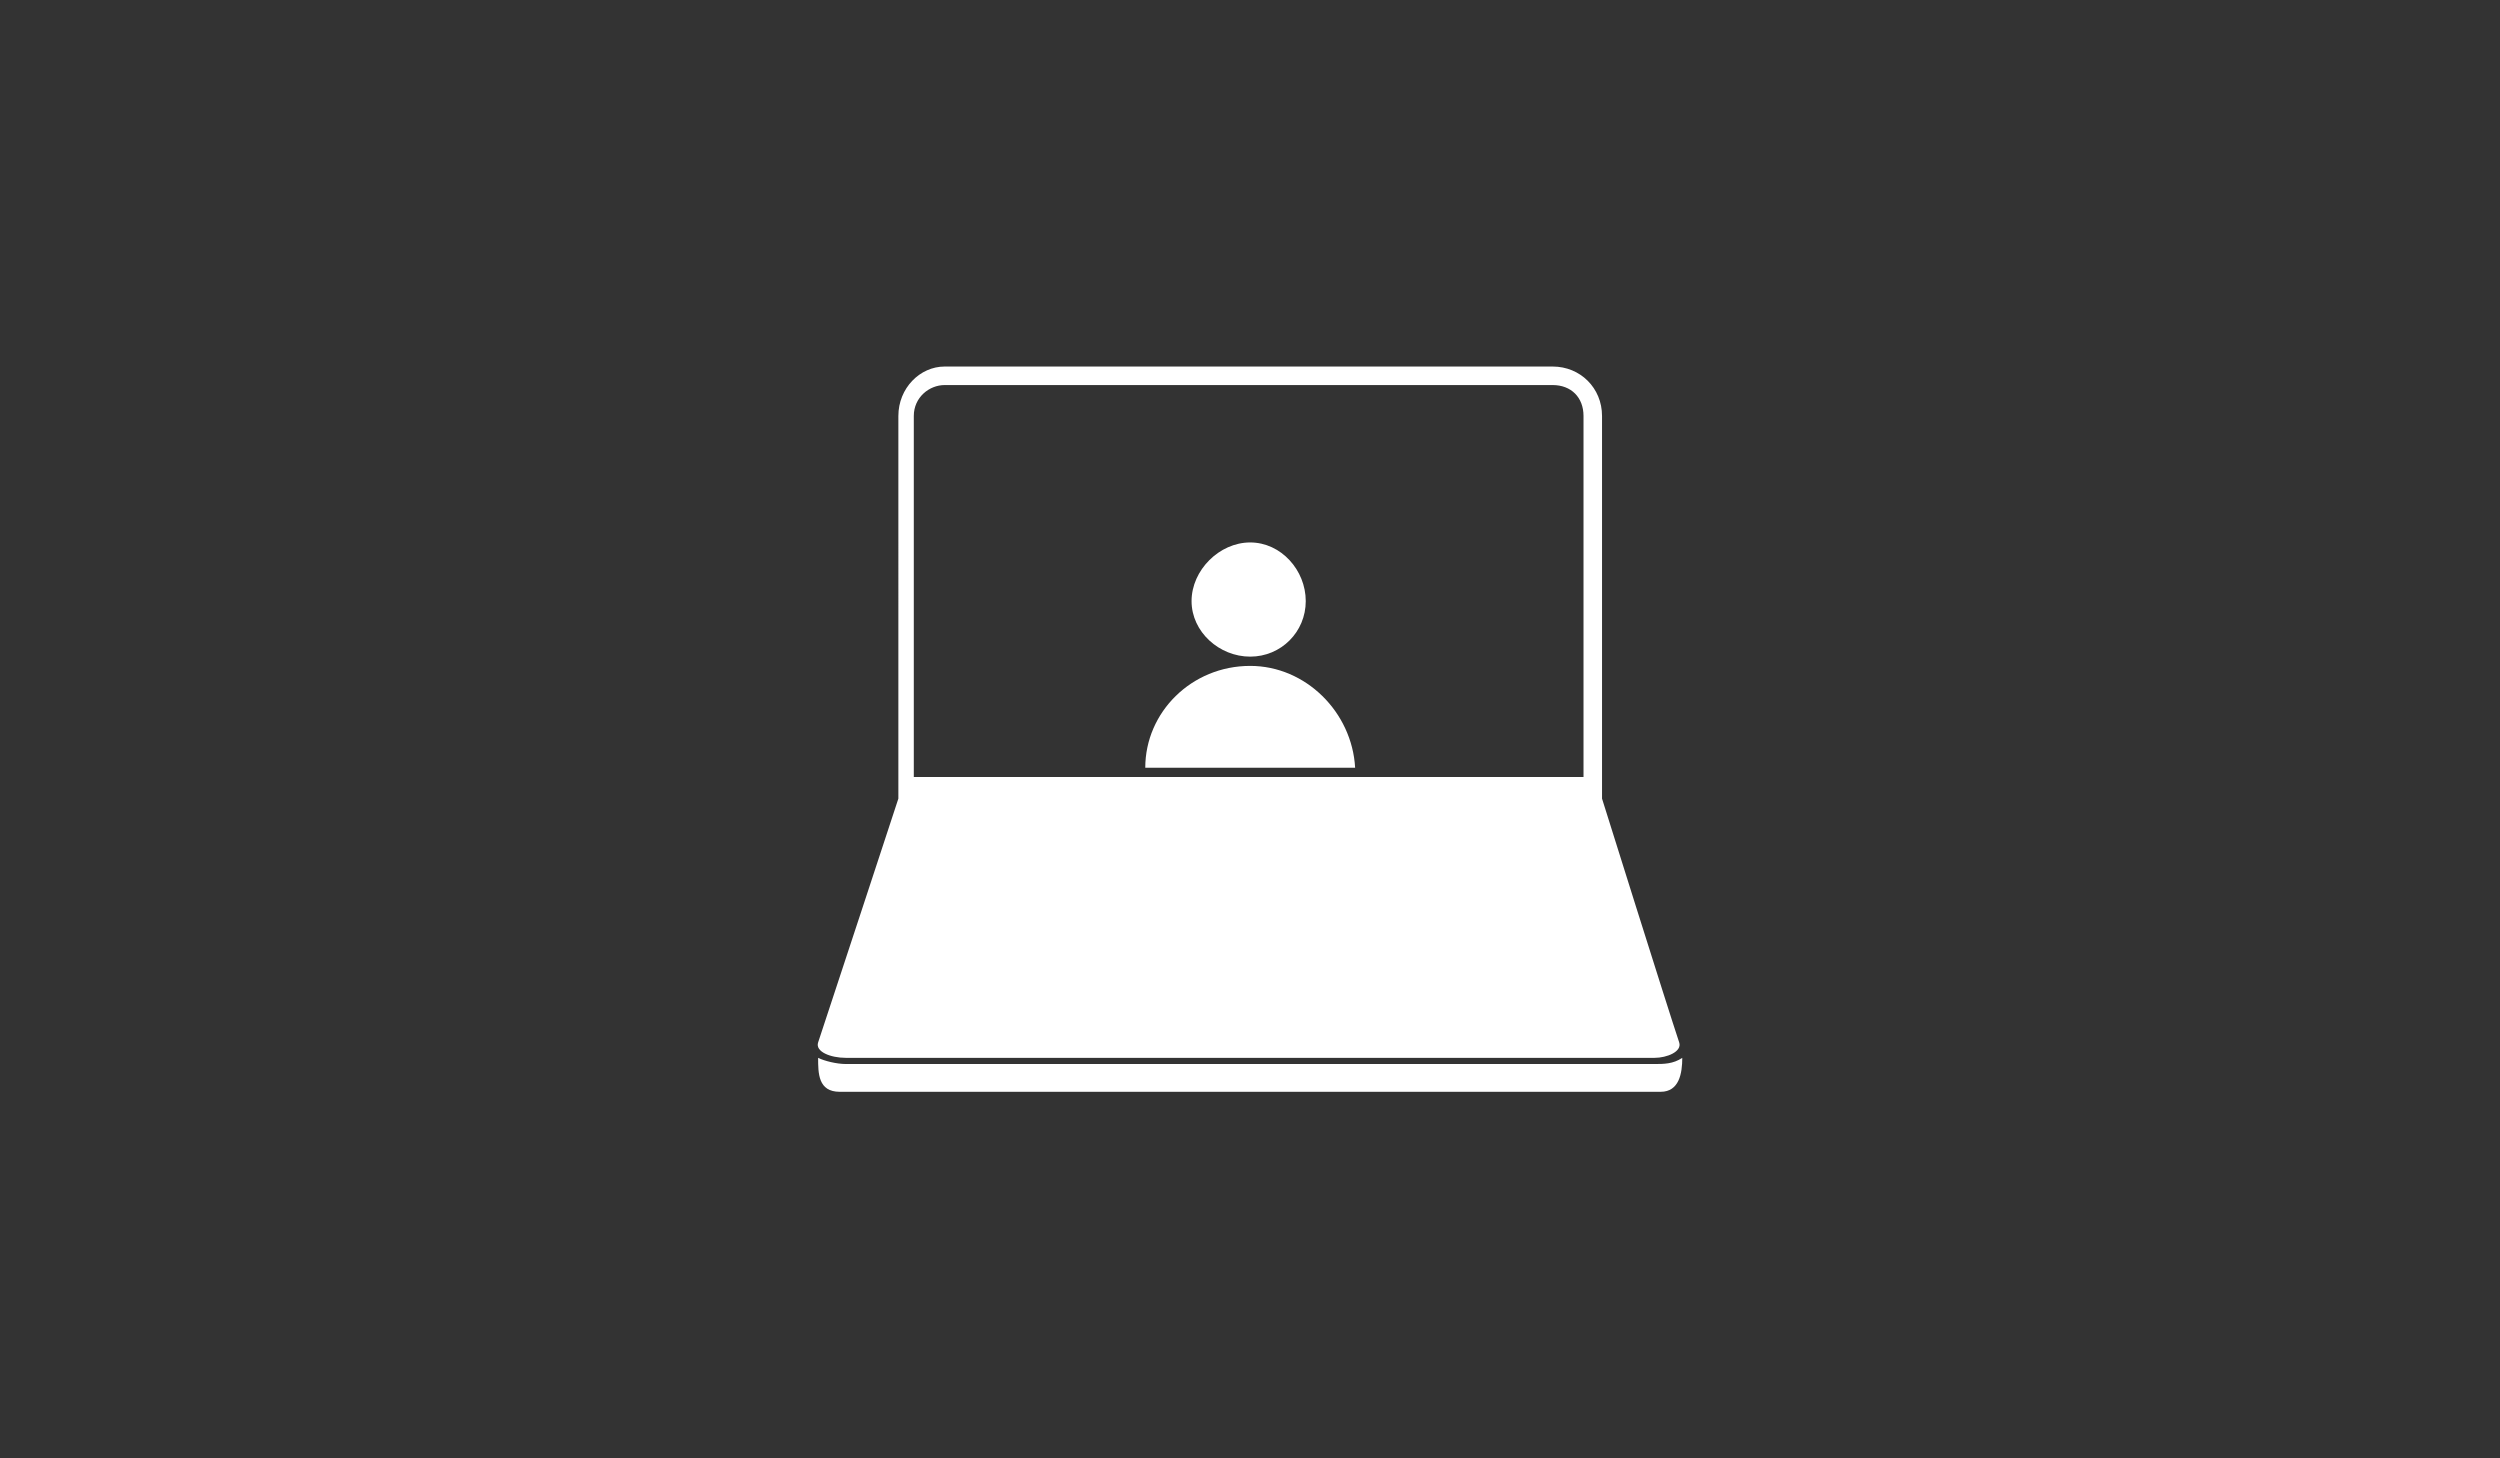 <?xml version="1.0" encoding="utf-8"?>
<!-- Generator: Adobe Illustrator 17.0.0, SVG Export Plug-In . SVG Version: 6.00 Build 0)  -->
<!DOCTYPE svg PUBLIC "-//W3C//DTD SVG 1.1//EN" "http://www.w3.org/Graphics/SVG/1.1/DTD/svg11.dtd">
<svg version="1.1" id="Layer_1" xmlns="http://www.w3.org/2000/svg" xmlns:xlink="http://www.w3.org/1999/xlink" x="0px" y="0px"
	 width="960px" height="560px" viewBox="0 0 960 560" enable-background="new 0 0 960 560" xml:space="preserve">
<rect x="0" y="0" width="960" height="560" fill="#333333" stroke="none"/>
<g>
	<path fill="#FFFFFF" d="M362.751,140.75h233.466c10.666,0,18.962,8.296,18.962,18.962v146.953c0,0,24.887,79.402,29.628,93.623
		c1.185,3.555-4.741,5.926-9.481,5.926c-104.29,0-207.394,0-310.498,0c-5.926,0-11.851-2.37-10.666-5.926
		c4.741-14.222,30.813-93.623,30.813-93.623V159.712C344.974,149.046,353.27,140.75,362.751,140.75z M637.696,419.25H322.457
		c-8.296,0-8.296-7.11-8.296-13.036c2.37,1.185,7.11,2.37,10.666,2.37c103.104,0,206.209,0,310.498,0c3.555,0,7.11,0,10.666-2.37
		C645.992,412.14,644.806,419.25,637.696,419.25z M480.077,208.301c11.851,0,21.332,10.666,21.332,22.517
		s-9.481,21.332-21.332,21.332s-22.517-9.481-22.517-21.332S468.225,208.301,480.077,208.301z M480.077,255.705
		c21.332,0,39.109,17.777,40.294,39.109h-80.587C439.783,273.482,457.56,255.705,480.077,255.705z M446.893,378.956h66.366
		l7.11,20.147h-81.771L446.893,378.956z M608.068,298.369V159.712c0-7.11-4.741-11.851-11.851-11.851H362.751
		c-5.926,0-11.851,4.741-11.851,11.851V298.37C361.566,298.369,593.847,298.369,608.068,298.369z"/>
</g>
</svg>
